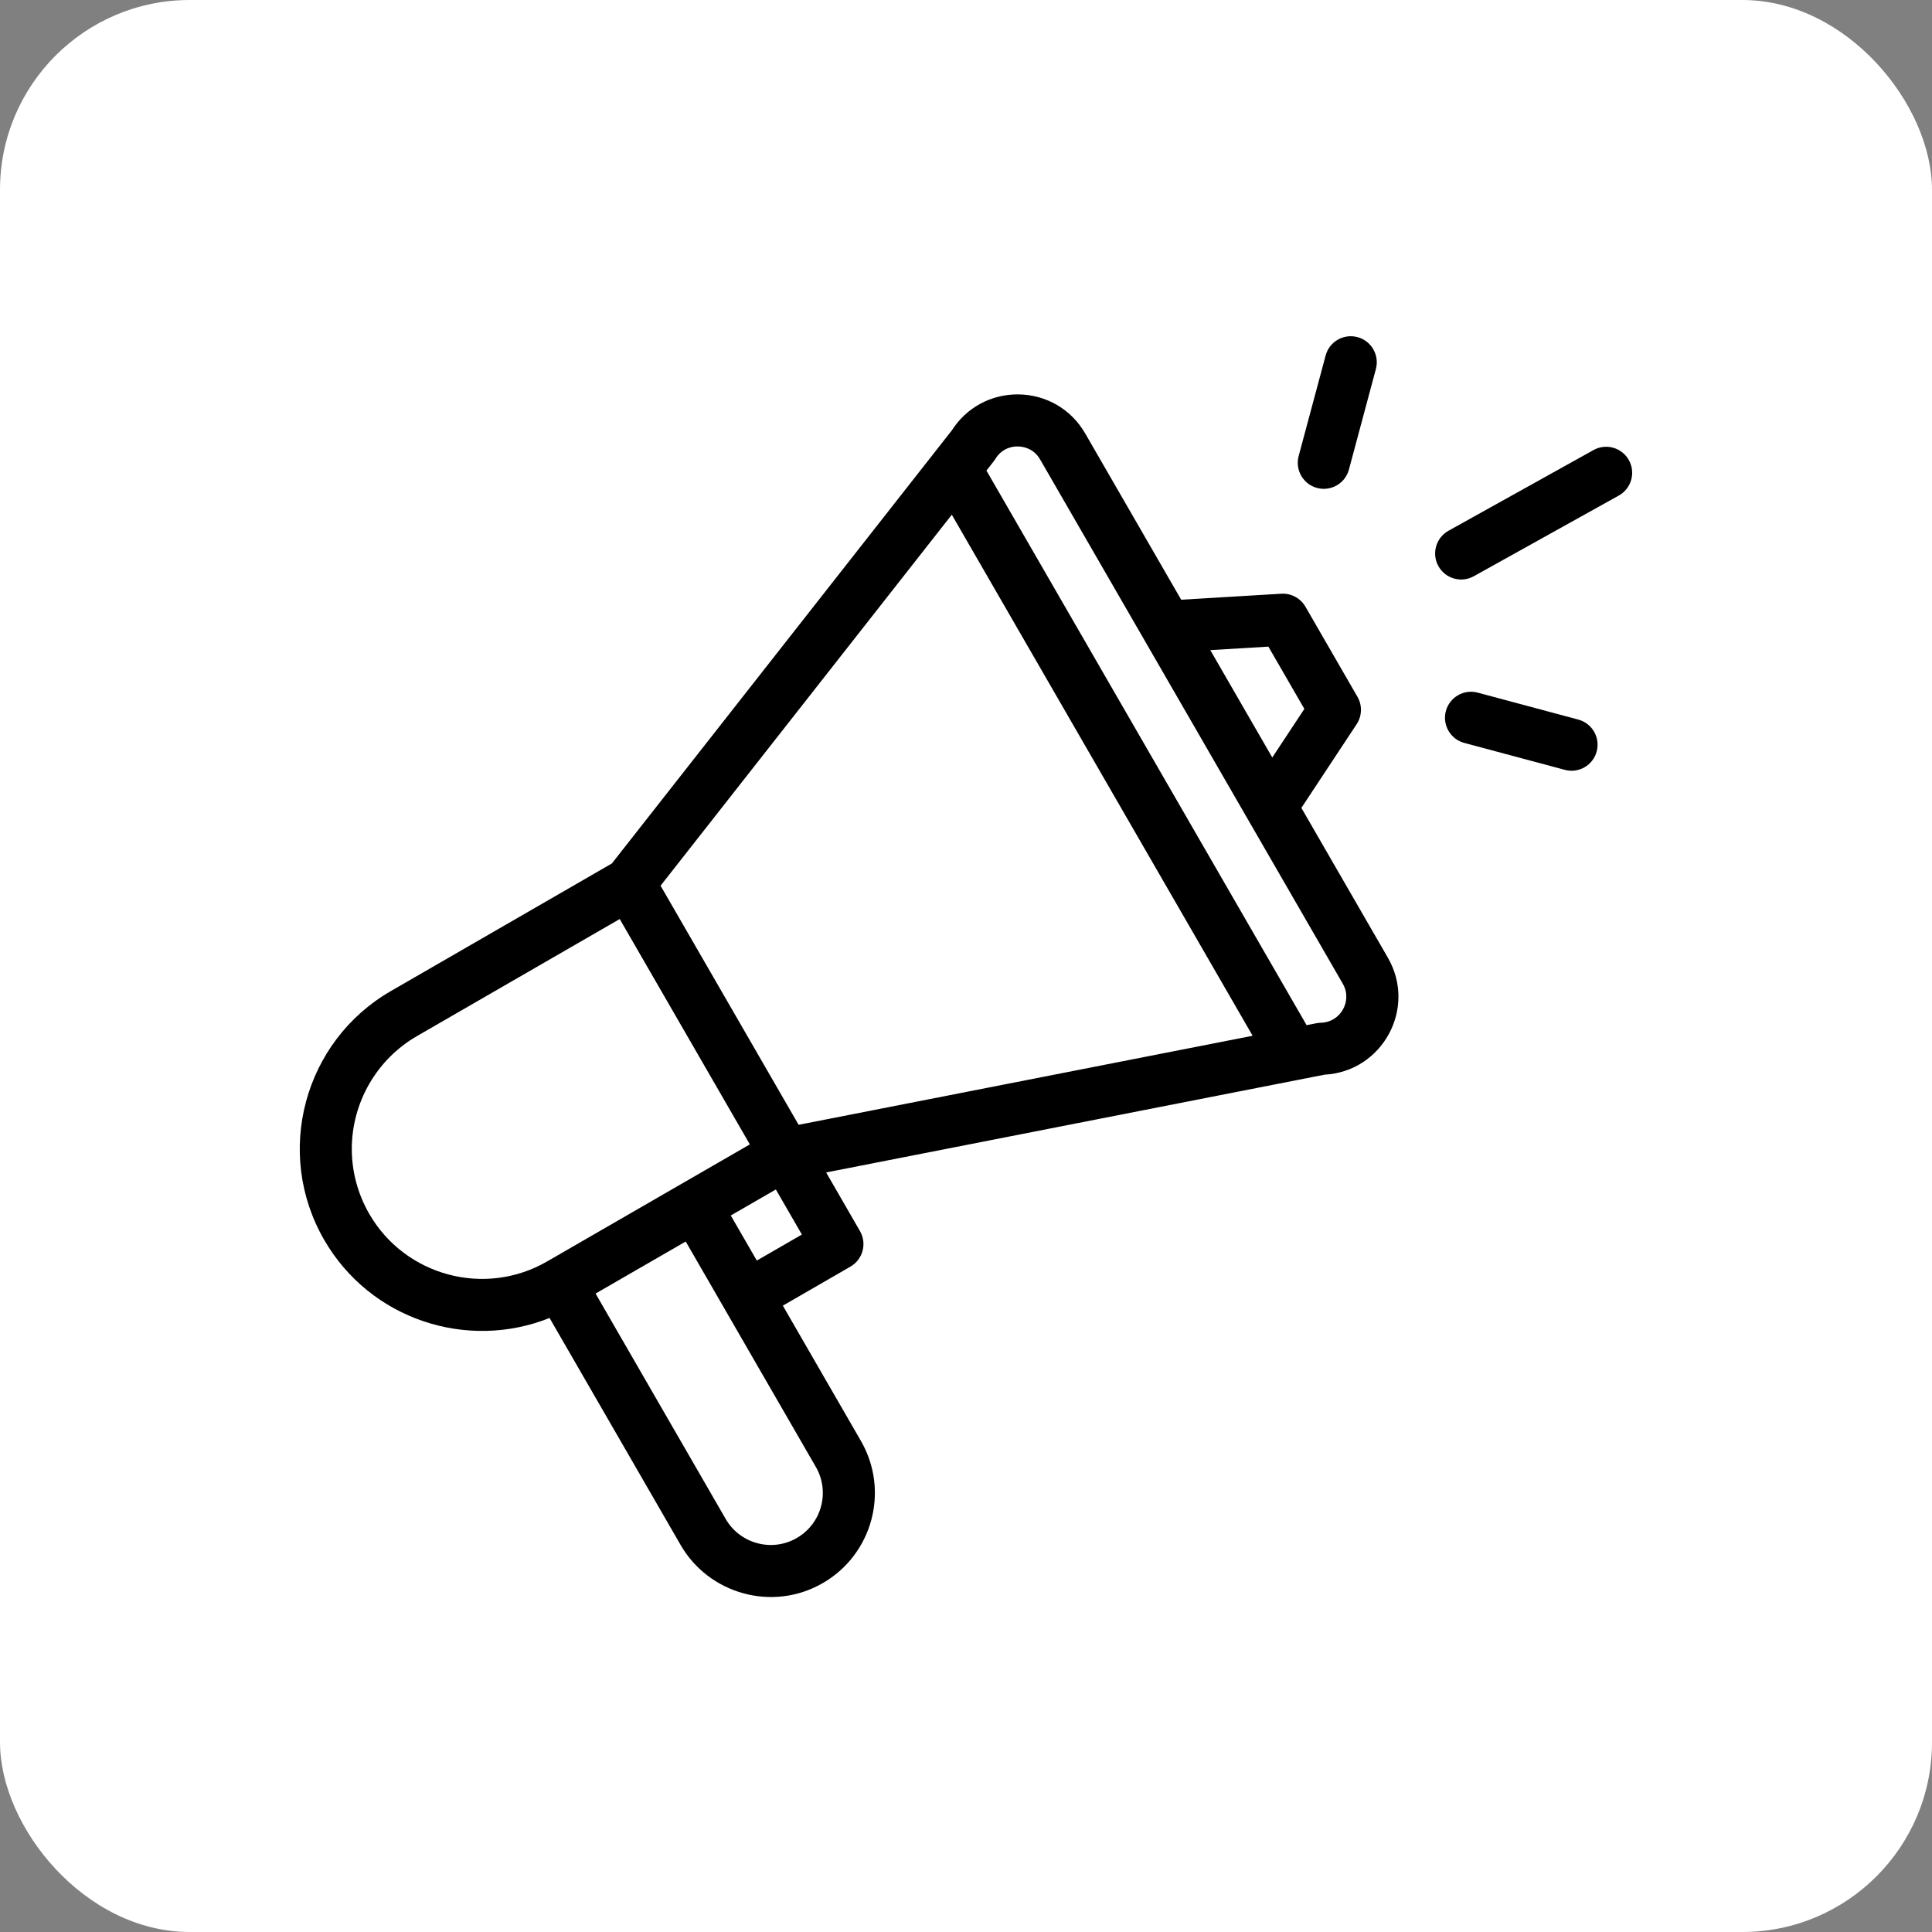 <svg xmlns="http://www.w3.org/2000/svg" width="112" height="112" viewBox="0 0 112 112" fill="none">
    <rect x="0" y="0" width="112" height="112" fill="#808080" stroke="none"/>
    <rect width="112" height="112" rx="11" fill="white" />
    <g clip-path="url(#clip0_87_431)">
        <path
            d="M31.858 76.404L39.456 89.564C41.095 92.406 44.783 93.459 47.699 91.773C50.585 90.105 51.577 86.418 49.907 83.53L45.382 75.69L49.301 73.427C50.023 73.01 50.27 72.087 49.853 71.366L47.892 67.968C48.126 67.923 49.664 67.621 76.787 62.3C80.141 62.118 82.15 58.451 80.456 55.519L75.442 46.835L78.646 41.982C78.961 41.505 78.98 40.891 78.694 40.396L75.677 35.17C75.391 34.675 74.848 34.385 74.279 34.419L68.475 34.767L62.909 25.126C62.103 23.73 60.659 22.884 59.047 22.864C59.027 22.863 59.008 22.863 58.989 22.863C57.431 22.863 56.016 23.639 55.178 24.95L35.471 50.056L22.659 57.453C17.619 60.361 15.874 66.825 18.793 71.878C21.461 76.498 27.084 78.316 31.858 76.404ZM47.295 85.039C48.128 86.481 47.635 88.325 46.19 89.16C44.739 89.999 42.892 89.484 42.069 88.056L34.526 74.989L39.752 71.972C48.481 87.095 47.155 84.797 47.295 85.039ZM43.873 73.076L42.364 70.463L44.977 68.955L46.486 71.568L43.873 73.076ZM73.53 37.486L75.615 41.097L73.755 43.913L70.162 37.688L73.53 37.486ZM57.702 26.604C58.106 25.942 58.749 25.873 59.009 25.881C59.267 25.884 59.909 25.964 60.296 26.634L77.843 57.028C78.415 58.017 77.72 59.261 76.574 59.289C76.368 59.294 76.273 59.331 75.746 59.43L57.185 27.28C57.574 26.779 57.624 26.731 57.702 26.604ZM55.177 29.838L72.616 60.044L46.297 65.206L38.294 51.345L55.177 29.838ZM21.406 70.37C20.744 69.223 20.394 67.922 20.394 66.606C20.394 63.915 21.84 61.409 24.167 60.066L35.926 53.277L43.469 66.342L31.71 73.131C28.108 75.21 23.486 73.971 21.406 70.37Z"
            fill="black" />
        <path
            d="M92.377 26.09L83.971 30.768C83.243 31.174 82.981 32.092 83.386 32.82C83.79 33.547 84.708 33.811 85.438 33.405L93.844 28.727C94.572 28.321 94.834 27.403 94.428 26.675C94.024 25.947 93.105 25.685 92.377 26.09Z"
            fill="black" />
        <path
            d="M91.495 41.715L85.666 40.153C84.861 39.938 84.034 40.415 83.818 41.22C83.603 42.025 84.081 42.852 84.886 43.068L90.715 44.629C91.525 44.847 92.348 44.362 92.562 43.562C92.778 42.758 92.3 41.93 91.495 41.715Z"
            fill="black" />
        <path
            d="M76.848 20.61L75.284 26.439C75.069 27.244 75.546 28.071 76.351 28.287C77.155 28.502 77.983 28.026 78.199 27.22L79.762 21.391C79.977 20.586 79.5 19.759 78.695 19.543C77.891 19.327 77.063 19.805 76.848 20.61Z"
            fill="black" />
    </g>
    <defs>
        <clipPath id="clip0_87_431">
            <rect width="77.241" height="77.241" fill="white"
                transform="translate(17.378 17.379)" />
        </clipPath>
    </defs>
</svg>